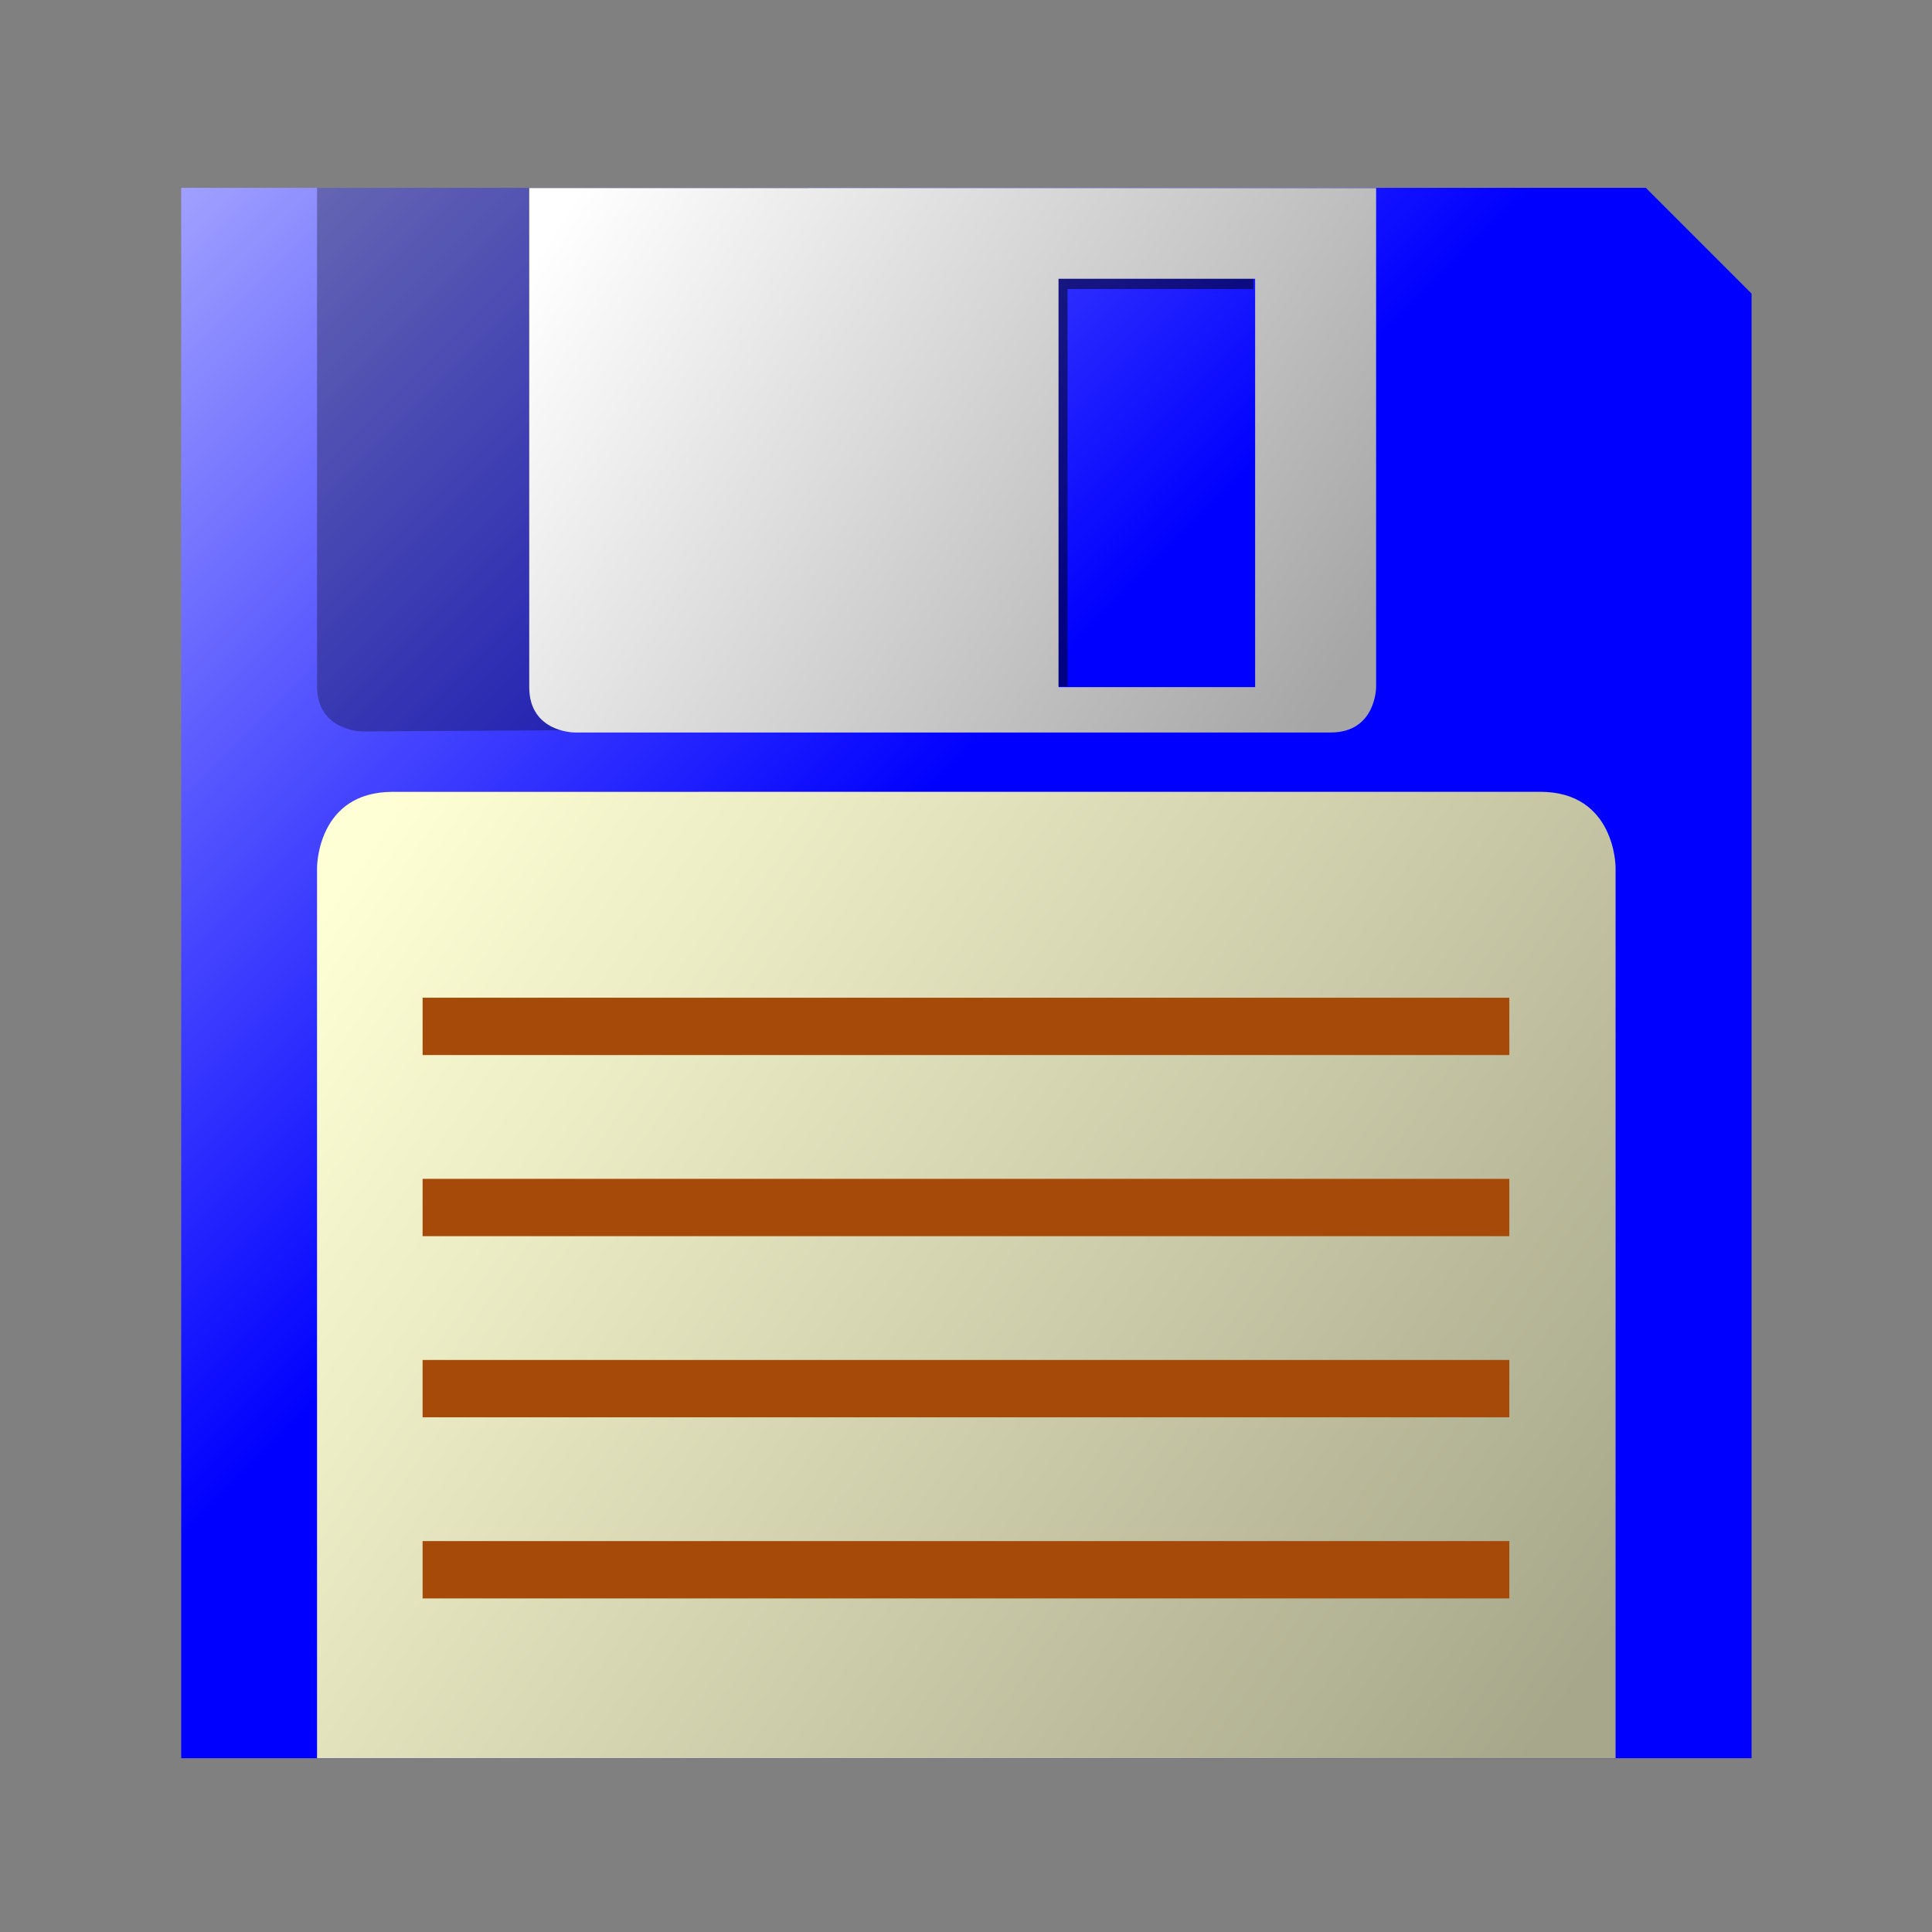<?xml version="1.0" encoding="UTF-8" standalone="no"?>
<svg
   xmlns:dc="http://purl.org/dc/elements/1.1/"
   xmlns:cc="http://creativecommons.org/ns#"
   xmlns:rdf="http://www.w3.org/1999/02/22-rdf-syntax-ns#"
   xmlns:svg="http://www.w3.org/2000/svg"
   xmlns="http://www.w3.org/2000/svg"
   xmlns:xlink="http://www.w3.org/1999/xlink"
   xmlns:sodipodi="http://sodipodi.sourceforge.net/DTD/sodipodi-0.dtd"
   xmlns:inkscape="http://www.inkscape.org/namespaces/inkscape"
   width="128"
   height="128"
   viewBox="0 0 33.867 33.867"
   version="1.1"
   id="svg8"
   sodipodi:docname="device-notifier.svg"
   inkscape:version="0.92.3 (2405546, 2018-03-11)">
  <rect x="0" y="0" width="33.867" height="33.867" fill="#808080" stroke="none"/>
  <defs
     id="defs2">
    <linearGradient
       id="linearGradient1470"
       inkscape:collect="always">
      <stop
         id="stop1466"
         offset="0"
         style="stop-color:#ffffff;stop-opacity:1" />
      <stop
         id="stop1468"
         offset="1"
         style="stop-color:#a6a6a6;stop-opacity:1" />
    </linearGradient>
    <linearGradient
       id="linearGradient860"
       inkscape:collect="always">
      <stop
         id="stop856"
         offset="0"
         style="stop-color:#ffffd5;stop-opacity:1;" />
      <stop
         id="stop858"
         offset="1"
         style="stop-color:#a7a78b;stop-opacity:1" />
    </linearGradient>
    <linearGradient
       inkscape:collect="always"
       id="linearGradient4361">
      <stop
         style="stop-color:#bcbcff;stop-opacity:1"
         offset="0"
         id="stop4357" />
      <stop
         style="stop-color:#0000ff;stop-opacity:1"
         offset="1"
         id="stop4359" />
    </linearGradient>
    <linearGradient
       inkscape:collect="always"
       xlink:href="#linearGradient4361"
       id="linearGradient1165"
       x1="-0.163"
       y1="262.971"
       x2="14.817"
       y2="277.95"
       gradientUnits="userSpaceOnUse"
       gradientTransform="matrix(0.804,0,0,0.804,0.416,52.103)" />
    <linearGradient
       gradientUnits="userSpaceOnUse"
       y2="288.147"
       x2="23.182"
       y1="275.325"
       x1="4.864"
       id="linearGradient862"
       xlink:href="#linearGradient860"
       inkscape:collect="always" />
    <inkscape:path-effect
       effect="perspective-envelope"
       id="path-effect1059"
       is_visible="true"
       lpeversion="1"
       deform_type="perspective"
       horizontal_mirror="false"
       vertical_mirror="false"
       overflow_perspective="false"
       up_left_point="-62.161,-14.487"
       up_right_point="-41.96,-12.32"
       down_left_point="-68.377,9.342"
       down_right_point="-45.477,15.103" />
    <inkscape:path-effect
       down_right_point="-43.392,12.7"
       down_left_point="-65.617,12.7"
       up_right_point="-43.392,-13.758"
       up_left_point="-65.617,-13.758"
       overflow_perspective="false"
       vertical_mirror="false"
       horizontal_mirror="false"
       deform_type="envelope_deformation"
       lpeversion="1"
       is_visible="true"
       id="path-effect1057"
       effect="perspective-envelope" />
    <inkscape:path-effect
       effect="perspective-envelope"
       id="path-effect1042"
       is_visible="true"
       lpeversion="1"
       deform_type="envelope_deformation"
       horizontal_mirror="false"
       vertical_mirror="false"
       overflow_perspective="false"
       up_left_point="-65.617,-13.758"
       up_right_point="-43.392,-13.758"
       down_left_point="-65.617,12.7"
       down_right_point="-43.392,12.7" />
    <inkscape:path-effect
       down_right_point="-68.792,-16.933"
       down_left_point="-91.017,-16.933"
       up_right_point="-68.792,-43.392"
       up_left_point="-91.017,-43.392"
       overflow_perspective="false"
       vertical_mirror="false"
       horizontal_mirror="false"
       deform_type="envelope_deformation"
       lpeversion="1"
       is_visible="true"
       id="path-effect1871"
       effect="perspective-envelope" />
    <inkscape:path-effect
       effect="perspective-envelope"
       id="path-effect1824"
       is_visible="true"
       lpeversion="1"
       deform_type="envelope_deformation"
       horizontal_mirror="false"
       vertical_mirror="false"
       overflow_perspective="false"
       up_left_point="-91.017,-43.392"
       up_right_point="-68.792,-43.392"
       down_left_point="-91.017,-16.933"
       down_right_point="-68.792,-16.933" />
    <inkscape:path-effect
       down_right_point="-68.792,12.7"
       down_left_point="-91.017,12.7"
       up_right_point="-68.792,-13.758"
       up_left_point="-91.017,-13.758"
       overflow_perspective="false"
       vertical_mirror="false"
       horizontal_mirror="false"
       deform_type="envelope_deformation"
       lpeversion="1"
       is_visible="true"
       id="path-effect1462"
       effect="perspective-envelope" />
    <inkscape:path-effect
       down_right_point="26.49,32.037"
       down_left_point="3.589,26.276"
       up_right_point="30.007,4.612"
       up_left_point="9.806,2.447"
       overflow_perspective="false"
       vertical_mirror="false"
       horizontal_mirror="false"
       deform_type="envelope_deformation"
       lpeversion="1"
       is_visible="true"
       id="path-effect1021"
       effect="perspective-envelope" />
    <inkscape:path-effect
       effect="perspective-envelope"
       id="path-effect1338"
       is_visible="true"
       lpeversion="1"
       deform_type="envelope_deformation"
       horizontal_mirror="false"
       vertical_mirror="false"
       overflow_perspective="false"
       up_left_point="37.064,9.242"
       up_right_point="113.409,17.435"
       down_left_point="13.569,99.308"
       down_right_point="100.121,121.079" />
    <inkscape:path-effect
       effect="perspective-envelope"
       id="path-effect1305"
       is_visible="true"
       lpeversion="1"
       deform_type="envelope_deformation"
       horizontal_mirror="false"
       vertical_mirror="false"
       overflow_perspective="false"
       up_left_point="9.806,2.447"
       up_right_point="30.007,4.612"
       down_left_point="3.59,26.275"
       down_right_point="26.49,32.037" />
    <inkscape:path-effect
       effect="perspective-envelope"
       id="path-effect2501"
       is_visible="true"
       lpeversion="1"
       deform_type="envelope_deformation"
       horizontal_mirror="false"
       vertical_mirror="false"
       overflow_perspective="false"
       up_left_point="37.061,9.247"
       up_right_point="113.409,17.435"
       down_left_point="13.566,99.313"
       down_right_point="100.118,121.083" />
    <inkscape:path-effect
       down_right_point="-7.408,59.267"
       down_left_point="-29.633,59.267"
       up_right_point="-7.408,32.808"
       up_left_point="-29.633,32.808"
       overflow_perspective="false"
       vertical_mirror="false"
       horizontal_mirror="false"
       deform_type="envelope_deformation"
       lpeversion="1"
       is_visible="true"
       id="path-effect1874"
       effect="perspective-envelope" />
    <inkscape:path-effect
       effect="perspective-envelope"
       id="path-effect1304"
       is_visible="true"
       lpeversion="1"
       deform_type="envelope_deformation"
       horizontal_mirror="false"
       vertical_mirror="false"
       overflow_perspective="false"
       up_left_point="-16.652,42.667"
       up_right_point="3.548,44.834"
       down_left_point="-22.868,66.496"
       down_right_point="0.032,72.257" />
    <inkscape:path-effect
       effect="perspective-envelope"
       id="path-effect1224"
       is_visible="true"
       lpeversion="1"
       deform_type="perspective"
       horizontal_mirror="false"
       vertical_mirror="false"
       overflow_perspective="false"
       up_left_point="-31.75,42.333"
       up_right_point="-9.525,42.333"
       down_left_point="-31.75,68.792"
       down_right_point="-9.525,68.792" />
    <inkscape:path-effect
       down_right_point="-92,84"
       down_left_point="-176,84"
       up_right_point="-92,-16"
       up_left_point="-176,-16"
       effect="perspective-envelope"
       id="path-effect1214"
       is_visible="true"
       lpeversion="1"
       deform_type="perspective"
       horizontal_mirror="false"
       vertical_mirror="false"
       overflow_perspective="false" />
    <inkscape:path-effect
       effect="perspective-envelope"
       id="path-effect949"
       is_visible="true"
       lpeversion="1"
       deform_type="envelope_deformation"
       horizontal_mirror="false"
       vertical_mirror="false"
       overflow_perspective="false"
       up_left_point="-116.417,-13.758"
       up_right_point="-94.192,-13.758"
       down_left_point="-116.417,12.7"
       down_right_point="-94.192,12.7" />
    <inkscape:perspective
       sodipodi:type="inkscape:persp3d"
       inkscape:vp_x="-138.64167 : -211.27499 : 1"
       inkscape:vp_y="81.491665 : -71.57498 : 1"
       inkscape:vp_z="64.558332 : -245.14166 : 1"
       inkscape:persp3d-origin="47.624999 : -250.78611 : 1"
       id="perspective1523" />
    <linearGradient
       gradientUnits="userSpaceOnUse"
       y2="37.423"
       x2="73.769"
       y1="9.731"
       x1="29.635"
       id="linearGradient1472"
       xlink:href="#linearGradient1470"
       inkscape:collect="always" />
  </defs>
  <sodipodi:namedview
     id="base"
     pagecolor="#ffffff"
     bordercolor="#666666"
     borderopacity="1.0"
     inkscape:pageopacity="0.0"
     inkscape:pageshadow="2"
     inkscape:zoom="2.4831601"
     inkscape:cx="-24.095654"
     inkscape:cy="101.91793"
     inkscape:document-units="px"
     inkscape:current-layer="layer1"
     inkscape:document-rotation="0"
     showgrid="false"
     units="px"
     inkscape:snap-global="true"
     inkscape:snap-page="true"
     inkscape:snap-grids="true"
     inkscape:snap-to-guides="false"
     inkscape:snap-bbox="true"
     inkscape:bbox-nodes="true"
     inkscape:snap-bbox-edge-midpoints="true"
     inkscape:window-width="1600"
     inkscape:window-height="837"
     inkscape:window-x="-8"
     inkscape:window-y="-8"
     inkscape:window-maximized="1">
    <inkscape:grid
       type="xygrid"
       id="grid1154" />
  </sodipodi:namedview>
  <g
     inkscape:label="Layer 1"
     inkscape:groupmode="layer"
     id="layer1"
     transform="translate(0,-263.133)">
    <g
       id="g1242"
       transform="matrix(1.156,0,0,1.156,0.729,-40.203)">
      <path
         sodipodi:nodetypes="cccccc"
         d="m 2.117,265.25 22.21,10e-6 1.603,1.603 -1e-6,22.21 H 2.117 Z"
         style="opacity:1;fill:url(#linearGradient1165);fill-opacity:1;fill-rule:evenodd;stroke:none;stroke-width:0.213;stroke-linejoin:round;stroke-opacity:0.05;paint-order:markers fill stroke"
         id="rect1156"
         inkscape:connector-curvature="0" />
      <path
         sodipodi:nodetypes="ccccccc"
         d="m 5.322,274.409 c -1.145,0 -1.145,1.145 -1.145,1.145 V 289.062 H 23.868 v -13.509 c 0,0 1e-6,-1.145 -1.145,-1.145 z"
         style="fill:url(#linearGradient862);fill-opacity:1;stroke:none;stroke-width:0.238px;stroke-linecap:butt;stroke-linejoin:miter;stroke-opacity:1"
         id="path1167"
         inkscape:connector-curvature="0" />
      <path
         sodipodi:nodetypes="cccccc"
         d="m 4.177,265.25 -5e-7,7.556 c 0,0.687 0.687,0.687 0.687,0.687 l 6.777,-0.041 v -8.202 z"
         style="fill:#000000;fill-opacity:0.3;stroke:none;stroke-width:0.265px;stroke-linecap:butt;stroke-linejoin:miter;stroke-opacity:1"
         id="path1205"
         inkscape:connector-curvature="0" />
      <path
         sodipodi:nodetypes="ccc"
         id="path1235"
         d="m 15.397,272.806 v -6.182 h 2.977"
         style="fill:none;stroke:#000000;stroke-width:0.321;stroke-linecap:butt;stroke-linejoin:miter;stroke-miterlimit:4;stroke-dasharray:none;stroke-opacity:0.49"
         inkscape:connector-curvature="0" />
      <path
         sodipodi:nodetypes="cccccccccccc"
         transform="matrix(0.265,0,0,0.265,0,263.133)"
         d="M 27.904,8 V 36.558 c 0,2.596 2.596,2.596 2.596,2.596 h 43.269 c 2.596,0 2.596,-2.596 2.596,-2.596 V 8 Z M 58.192,13.192 H 69.442 V 36.558 H 58.192 Z"
         style="fill:url(#linearGradient1472);fill-opacity:1;stroke:none;stroke-width:0.815px;stroke-linecap:butt;stroke-linejoin:miter;stroke-opacity:1"
         id="path1191"
         inkscape:connector-curvature="0" />
    </g>
    <path
       style="fill:none;stroke:#a54a08;stroke-width:1.005;stroke-linecap:butt;stroke-linejoin:miter;stroke-miterlimit:4;stroke-dasharray:none;stroke-opacity:1"
       d="M 7.408,281.125 H 26.458"
       id="path849"
       inkscape:connector-curvature="0" />
    <path
       style="fill:none;stroke:#a54a08;stroke-width:1.005;stroke-linecap:butt;stroke-linejoin:miter;stroke-miterlimit:4;stroke-dasharray:none;stroke-opacity:1"
       d="M 7.408,284.3 H 26.458"
       id="path851"
       inkscape:connector-curvature="0" />
    <path
       style="fill:none;stroke:#a54a08;stroke-width:1.005;stroke-linecap:butt;stroke-linejoin:miter;stroke-miterlimit:4;stroke-dasharray:none;stroke-opacity:1"
       d="M 7.408,287.475 H 26.458"
       id="path855"
       inkscape:connector-curvature="0" />
    <path
       style="fill:none;stroke:#a54a08;stroke-width:1.005;stroke-linecap:butt;stroke-linejoin:miter;stroke-miterlimit:4;stroke-dasharray:none;stroke-opacity:1"
       d="M 7.408,290.65 H 26.458"
       id="path859"
       inkscape:connector-curvature="0" />
  </g>
</svg>
